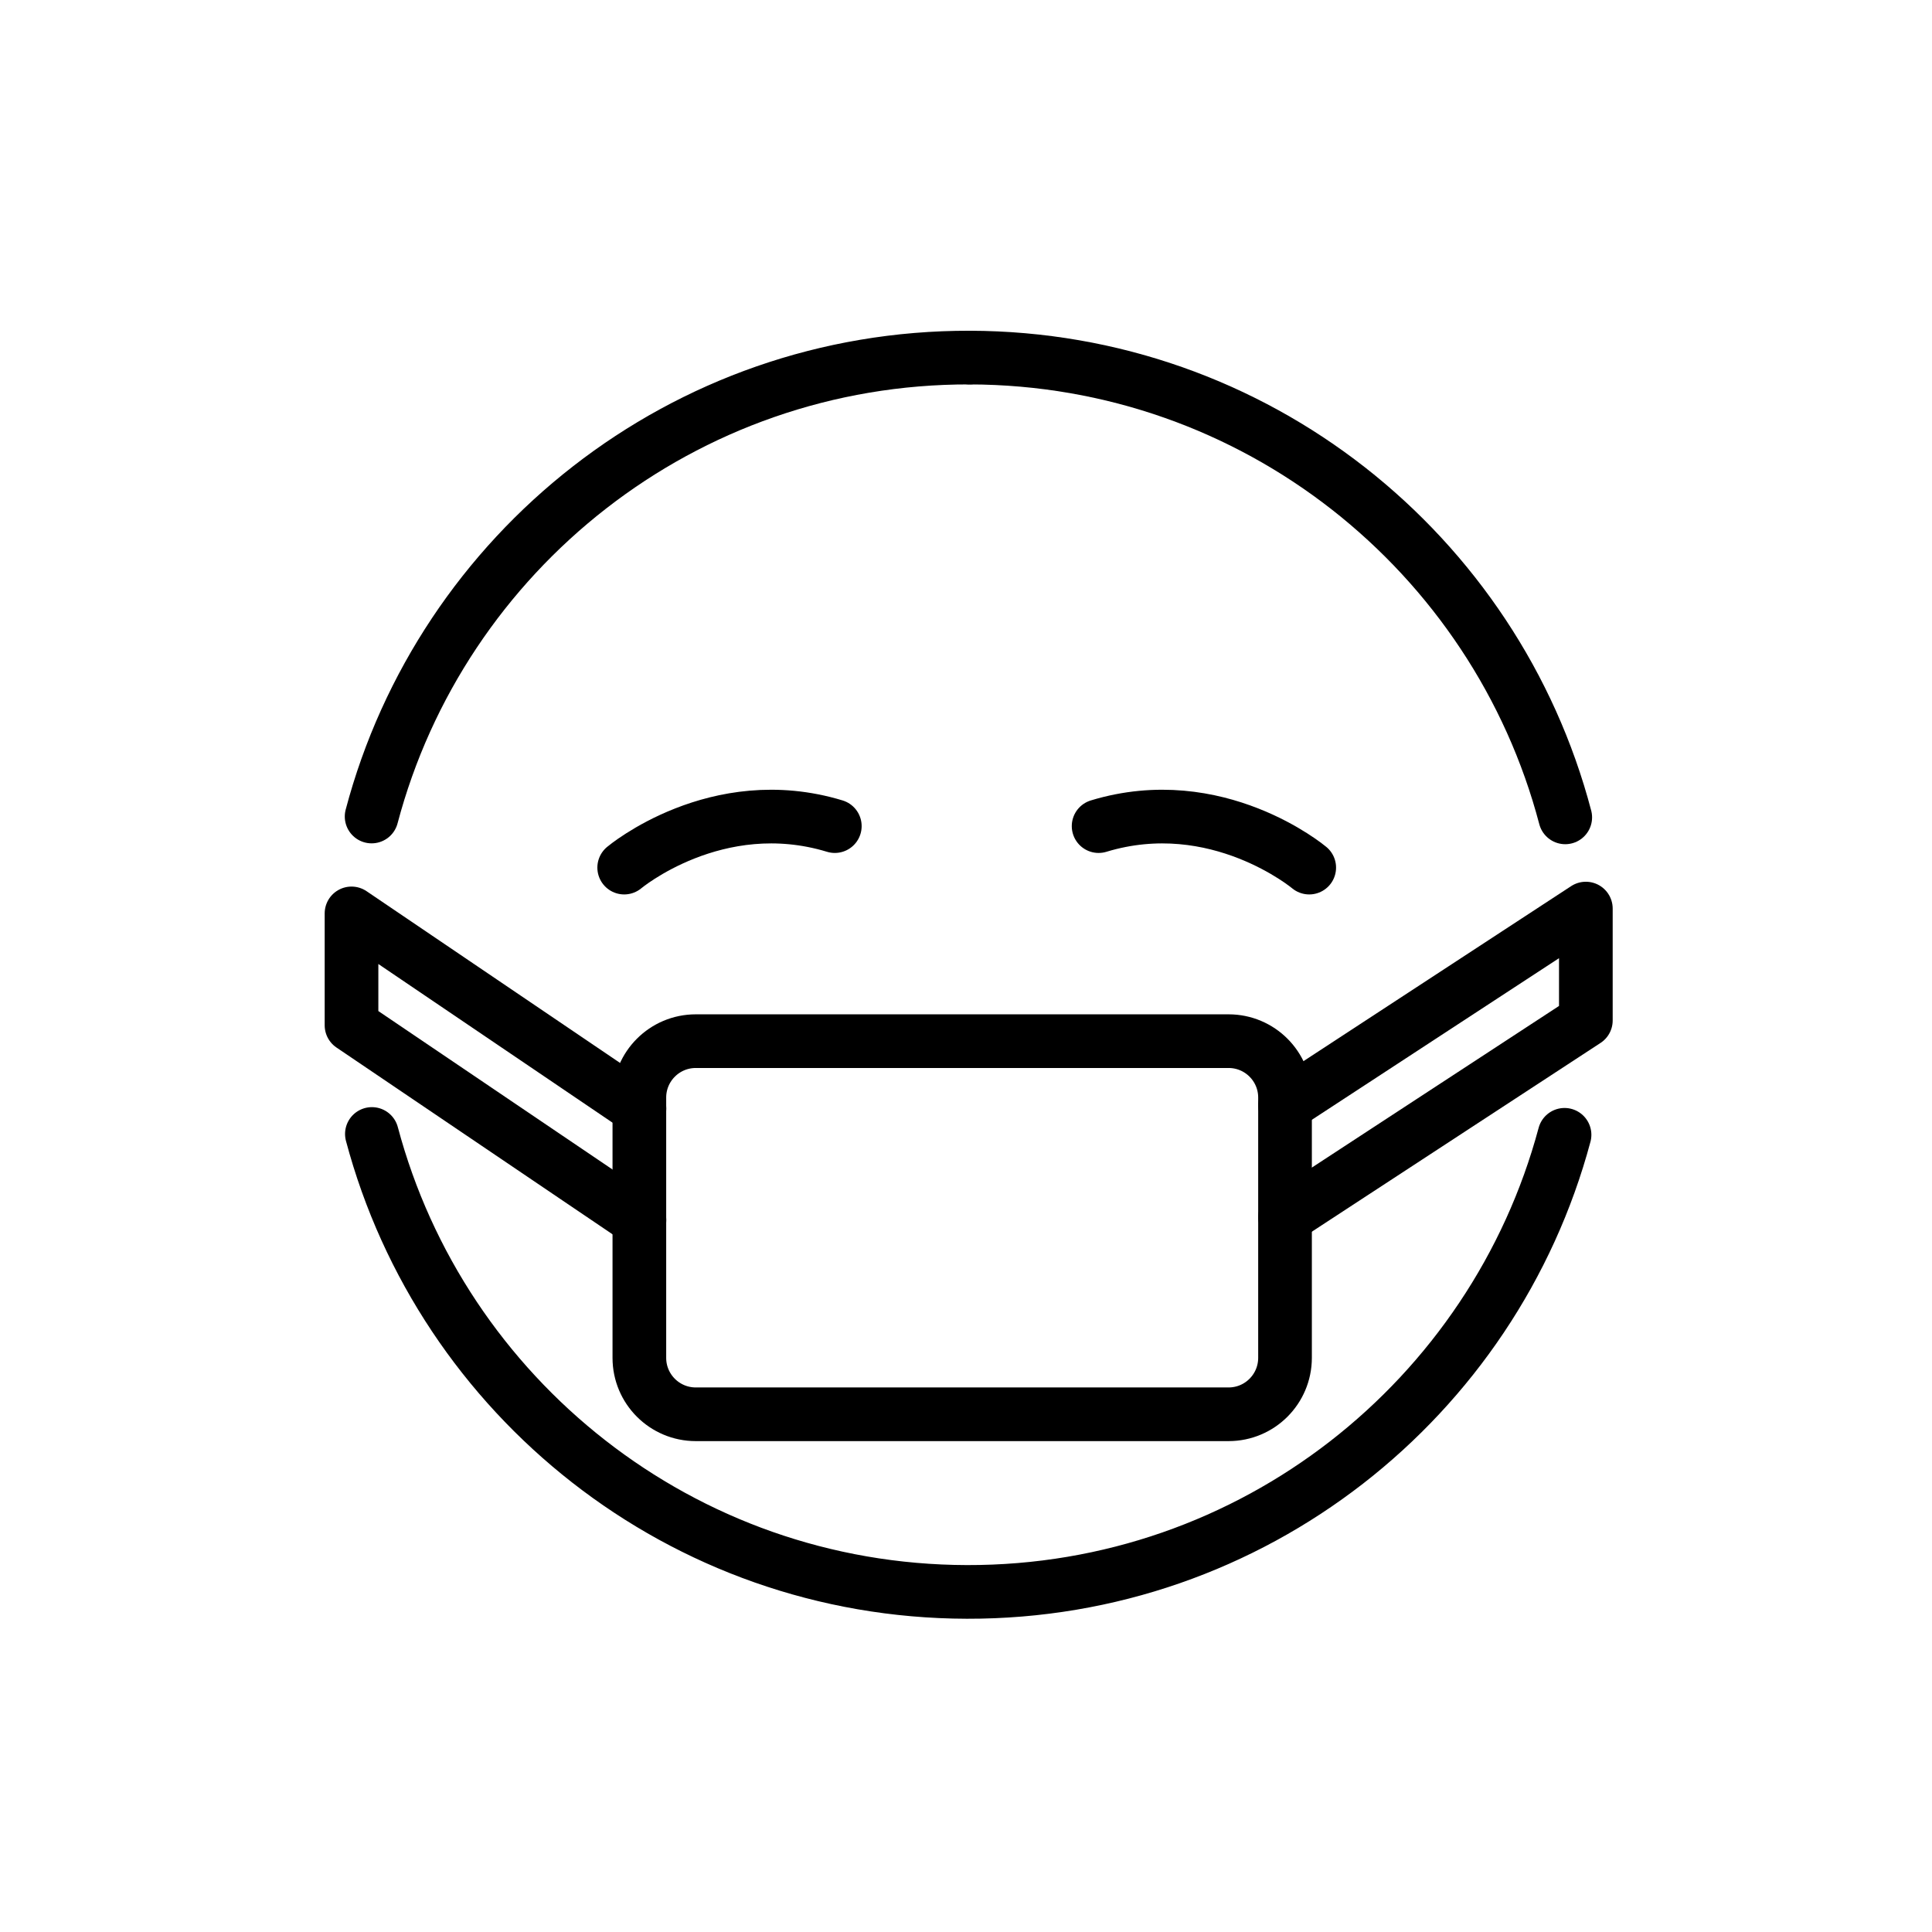 <svg version="1.1" id="emoji" xmlns="http://www.w3.org/2000/svg" x="0" y="0" viewBox="0 0 72 72" enable-background="new 0 0 72 72" xml:space="preserve">
  <g id="line">
    <path fill="none" stroke="#000000" stroke-width="2" stroke-linecap="round" stroke-linejoin="round" stroke-miterlimit="10" d="M47.888,46.016"/>
    <path fill="none" stroke="#000000" stroke-width="2" stroke-linecap="round" stroke-linejoin="round" stroke-miterlimit="10" d="M23.262,32.333c0,0,3.439-2.888,7.849-1.546"/>
    <path fill="none" stroke="#000000" stroke-width="2" stroke-linecap="round" stroke-linejoin="round" stroke-miterlimit="10" d="M48.791,32.333c0,0-3.439-2.888-7.849-1.546"/>
    <polyline fill="none" stroke="#000000" stroke-width="2" stroke-linecap="round" stroke-linejoin="round" stroke-miterlimit="10" points="23.83,45.47 13.1,38.21 13.1,34.04 23.83,41.31"/>
    <polyline fill="none" stroke="#000000" stroke-width="2" stroke-linecap="round" stroke-linejoin="round" stroke-miterlimit="10" points="47.89,41.19 59.1,33.86 59.1,38.03 47.89,45.36"/>
    <path fill="none" stroke="#000000" stroke-width="2" stroke-linecap="round" stroke-linejoin="round" stroke-miterlimit="10" d="M58.332,30.461c-2.588-9.842-11.535-17.11-22.192-17.135"/>
    <path fill="none" stroke="#000000" stroke-width="2" stroke-linecap="round" stroke-linejoin="round" stroke-miterlimit="10" d="M13.859,42.26c2.611,9.806,11.541,17.041,22.174,17.066c10.658,0.025,19.64-7.204,22.273-17.035"/>
    <path fill="none" stroke="#000000" stroke-width="2" stroke-linecap="round" stroke-linejoin="round" stroke-miterlimit="10" d="M13.22,33.83"/>
    <path fill="none" stroke="#000000" stroke-width="2" stroke-linecap="round" stroke-linejoin="round" stroke-miterlimit="10" d="M36.14,13.326c-10.683-0.025-19.682,7.237-22.291,17.103"/>
    <path fill="none" stroke="#000000" stroke-width="2" stroke-linecap="round" stroke-linejoin="round" stroke-miterlimit="10" d="M45.786,52.706H25.929c-1.161,0-2.102-0.941-2.102-2.102v-9.701c0-1.161,0.941-2.102,2.102-2.102h19.858 c1.161,0,2.102,0.941,2.102,2.102v9.701C47.888,51.764,46.947,52.706,45.786,52.706z"/>
  </g>
</svg>
